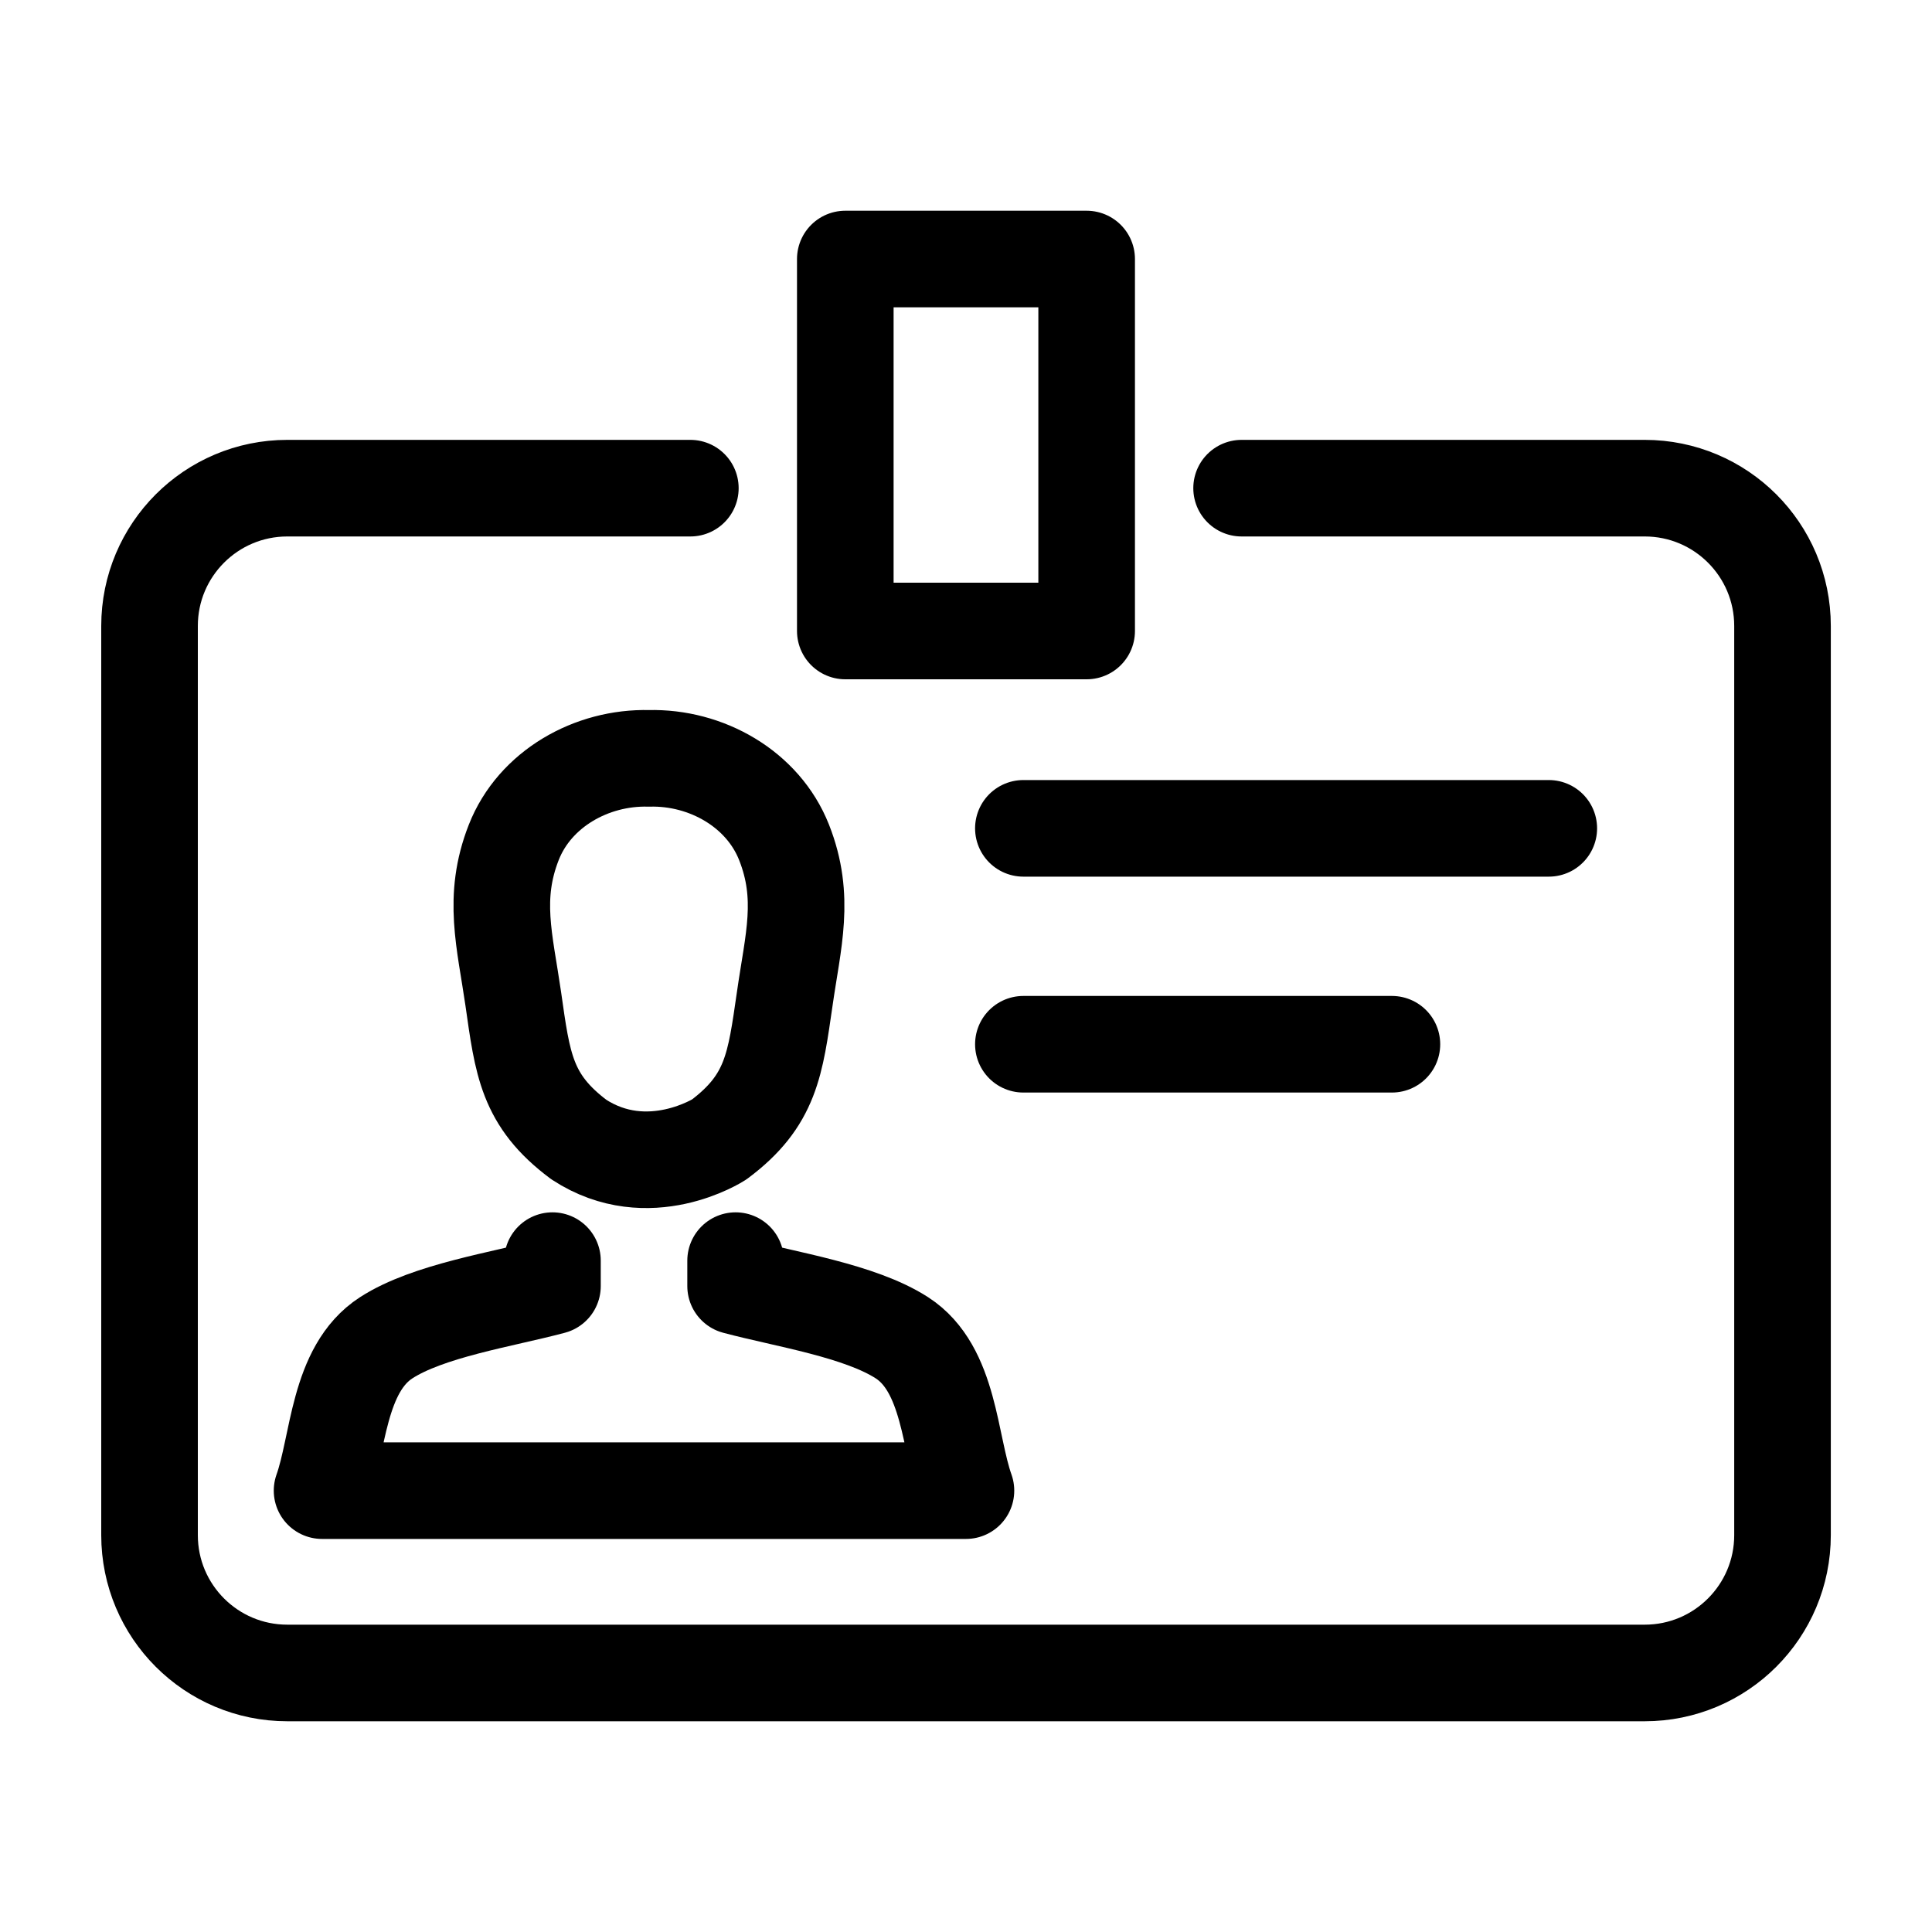 <?xml version="1.0" encoding="utf-8"?>
<!-- Generator: Adobe Illustrator 18.1.1, SVG Export Plug-In . SVG Version: 6.00 Build 0)  -->
<svg version="1.1" xmlns="http://www.w3.org/2000/svg" xmlns:xlink="http://www.w3.org/1999/xlink" x="0px" y="0px"
	 viewBox="0 0 40 40" enable-background="new 0 0 40 40" xml:space="preserve">
<g id="Layer_1">
	<g>
		
			<rect x="17.501" y="5.363" fill="none" stroke="#000000" stroke-width="2" stroke-linecap="round" stroke-linejoin="round" stroke-miterlimit="10" width="4.997" height="7.701"/>
		<g>
			<path fill="none" stroke="#000000" stroke-width="2" stroke-linecap="round" stroke-linejoin="round" stroke-miterlimit="10" d="
				M13.435,15.701c1.186-0.031,2.36,0.631,2.798,1.739c0.452,1.144,0.185,2.04,0.015,3.235c-0.198,1.358-0.275,2.107-1.36,2.918
				c0,0-1.462,0.942-2.904,0c-1.085-0.811-1.164-1.56-1.358-2.918c-0.173-1.195-0.438-2.092,0.011-3.235
				C11.072,16.332,12.249,15.67,13.435,15.701"/>
		</g>
		
			<line fill="none" stroke="#000000" stroke-width="2" stroke-linecap="round" stroke-linejoin="round" stroke-miterlimit="10" x1="21.188" y1="17.15" x2="32.066" y2="17.15"/>
		
			<line fill="none" stroke="#000000" stroke-width="2" stroke-linecap="round" stroke-linejoin="round" stroke-miterlimit="10" x1="21.188" y1="21.62" x2="28.818" y2="21.62"/>
		<path fill="none" stroke="#000000" stroke-width="2" stroke-linecap="round" stroke-linejoin="round" stroke-miterlimit="10" d="
			M11.438,26.1v0.527c-1.042,0.278-2.572,0.508-3.442,1.07C6.992,28.346,7.01,29.9,6.668,30.862h13.331
			c-0.343-0.962-0.324-2.517-1.326-3.165c-0.873-0.562-2.4-0.792-3.443-1.07V26.1"/>
		<path fill="none" stroke="#000000" stroke-width="2" stroke-linecap="round" stroke-linejoin="round" stroke-miterlimit="10" d="
			M25.706,10.107h8.346c1.575,0,2.853,1.276,2.853,2.853v18.823c0,1.576-1.277,2.854-2.853,2.854H5.949
			c-1.576,0-2.853-1.277-2.853-2.854V12.96c0-1.576,1.277-2.853,2.853-2.853h8.344"/>
	</g>
</g>
<g id="labels" display="none">
</g>
</svg>
